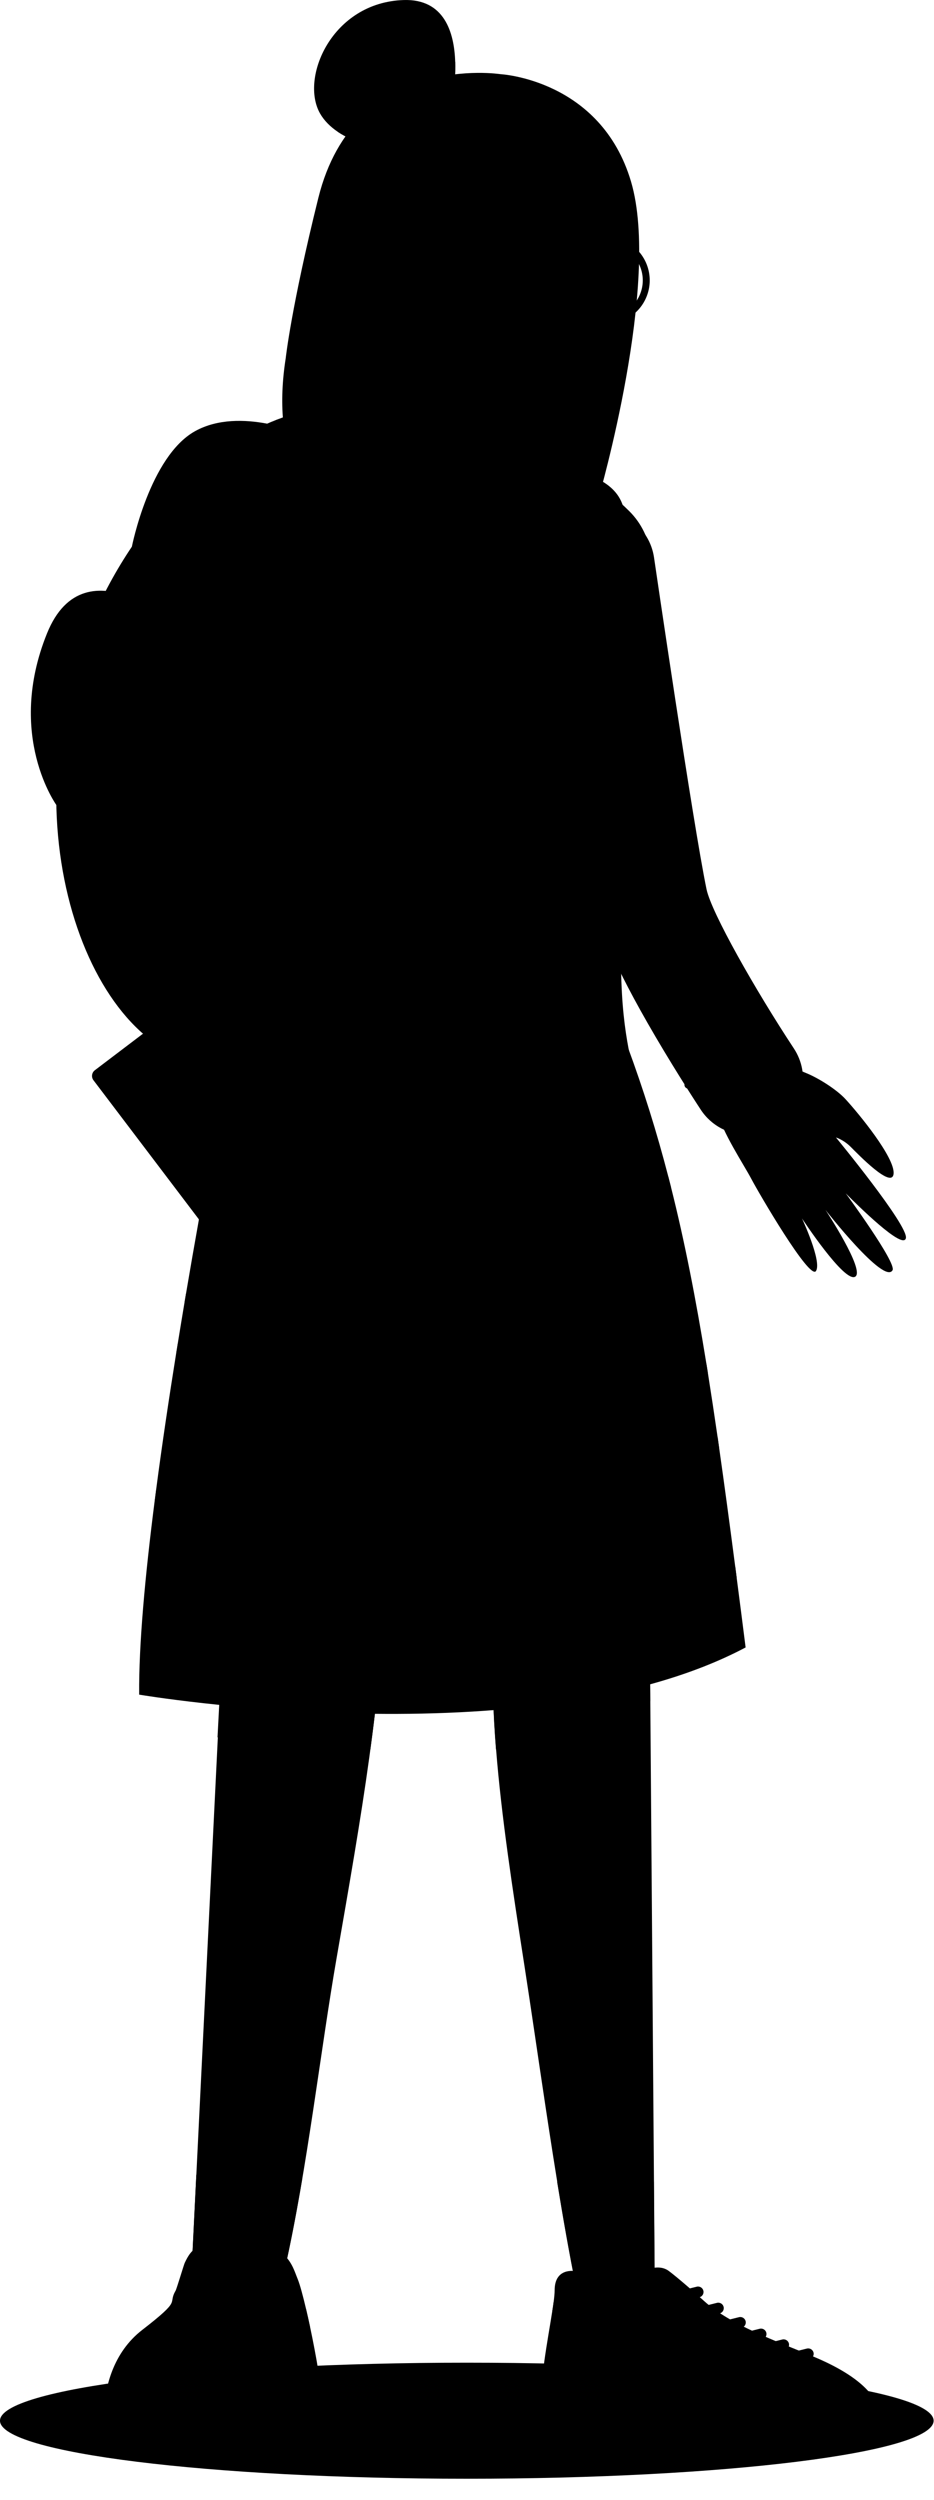<svg width="43" height="115" viewBox="0 0 43 115" fill="none" xmlns="http://www.w3.org/2000/svg">
<g id="Group">
<path id="Vector" d="M20.788 4.771C19.582 7.111 17.003 7.04 15.554 6.066C15.205 5.832 14.921 5.545 14.738 5.226C13.797 3.586 15.282 0.11 18.581 0.002C20.461 -0.06 20.915 1.498 20.957 2.85C20.989 3.87 20.788 4.771 20.788 4.771Z" fill="#121633" style="fill:#121633;fill:color(display-p3 0.071 0.086 0.2);fill-opacity:1;"/>
<path id="Vector_2" d="M20.787 4.771C19.582 7.11 17.003 7.04 15.554 6.066C17.204 2.997 19.755 2.766 20.957 2.85C20.989 3.869 20.787 4.771 20.787 4.771Z" fill="#FDA42B" style="fill:#FDA42B;fill:color(display-p3 0.992 0.643 0.169);fill-opacity:1;"/>
<path id="Vector_3" d="M23.044 3.412C23.044 3.412 16.331 2.359 14.656 9.103C13.405 14.14 13.154 16.479 13.154 16.479C11.855 24.737 18.65 28.269 27.566 22.881C27.566 22.881 30.433 13.004 29.05 8.348C27.656 3.653 23.044 3.412 23.044 3.412Z" fill="#121633" style="fill:#121633;fill:color(display-p3 0.071 0.086 0.2);fill-opacity:1;"/>
<path id="Vector_4" d="M21.491 114.021C33.36 114.021 42.982 112.826 42.982 111.352C42.982 109.878 33.36 108.683 21.491 108.683C9.622 108.683 0 109.878 0 111.352C0 112.826 9.622 114.021 21.491 114.021Z" fill="#AAB4BC" style="fill:#AAB4BC;fill:color(display-p3 0.667 0.706 0.737);fill-opacity:1;"/>
<g id="Group_2">
<g id="Group_3">
<path id="Vector_5" d="M34.409 52.204C33.577 52.204 32.76 51.799 32.267 51.053C32.225 50.989 31.238 49.493 30.178 47.687C28.125 44.19 27.669 42.735 27.505 41.945C26.858 38.828 25.11 26.897 25.036 26.39C24.831 24.989 25.801 23.687 27.203 23.482C28.604 23.277 29.906 24.247 30.111 25.648C30.129 25.77 31.91 37.934 32.527 40.902C32.75 41.978 34.786 45.558 36.547 48.227C37.327 49.409 37.002 50.999 35.82 51.779C35.385 52.066 34.894 52.204 34.409 52.204Z" fill="#716D00" style="fill:#716D00;fill:color(display-p3 0.443 0.427 0);fill-opacity:1;"/>
</g>
<g id="Group_4">
<g id="Group_5">
<g id="Group_6">
<g id="Group_7">
<g id="Group_8">
<path id="Vector_6" d="M32.479 41.024C32.519 41.036 32.552 41.066 32.567 41.108C32.593 41.178 32.557 41.257 32.486 41.283C32.437 41.301 31.273 41.719 30.163 41.522C30.09 41.509 30.04 41.437 30.053 41.363C30.066 41.288 30.137 41.239 30.212 41.252C31.247 41.437 32.381 41.03 32.392 41.026C32.421 41.015 32.452 41.015 32.479 41.024Z" fill="#4C4702" style="fill:#4C4702;fill:color(display-p3 0.298 0.278 0.008);fill-opacity:1;"/>
</g>
</g>
</g>
</g>
</g>
<g id="Group_9">
<g id="Group_10">
<g id="Group_11">
<g id="Group_12">
<g id="Group_13">
<path id="Vector_7" d="M32.306 41.1C32.32 41.104 32.334 41.111 32.346 41.12C32.407 41.165 32.42 41.251 32.375 41.312C32.025 41.789 31.374 42.122 31.346 42.136C31.279 42.17 31.196 42.143 31.162 42.076C31.128 42.008 31.155 41.926 31.222 41.892C31.229 41.889 31.843 41.573 32.155 41.15C32.19 41.101 32.252 41.083 32.306 41.1Z" fill="#4C4702" style="fill:#4C4702;fill:color(display-p3 0.298 0.278 0.008);fill-opacity:1;"/>
</g>
</g>
</g>
</g>
</g>
<g id="Group_14">
<g id="Group_15">
<g id="Group_16">
<path id="Vector_8" d="M31.67 50.075C31.645 50.073 31.62 50.065 31.597 50.052C31.514 50.003 31.486 49.896 31.535 49.813C31.597 49.707 33.079 47.228 35.448 46.78C35.543 46.761 35.634 46.824 35.652 46.919C35.67 47.014 35.608 47.105 35.513 47.123C33.301 47.541 31.85 49.965 31.836 49.989C31.801 50.05 31.735 50.081 31.67 50.075Z" fill="#4C4702" style="fill:#4C4702;fill:color(display-p3 0.298 0.278 0.008);fill-opacity:1;"/>
</g>
</g>
<g id="Group_17">
<g id="Group_18">
<path id="Vector_9" d="M35.291 50.046C35.249 50.042 35.208 50.023 35.177 49.988C35.168 49.978 34.26 48.956 33.581 47.906C33.528 47.825 33.552 47.717 33.632 47.664C33.714 47.612 33.822 47.635 33.874 47.716C34.539 48.744 35.429 49.746 35.438 49.756C35.502 49.828 35.495 49.938 35.423 50.002C35.386 50.036 35.338 50.05 35.291 50.046Z" fill="#4C4702" style="fill:#4C4702;fill:color(display-p3 0.298 0.278 0.008);fill-opacity:1;"/>
</g>
</g>
<g id="Group_19">
<g id="Group_20">
<path id="Vector_10" d="M35.697 48.326C35.684 48.463 35.563 48.564 35.426 48.551C35.29 48.539 35.189 48.418 35.201 48.281C35.214 48.144 35.335 48.043 35.471 48.056C35.608 48.068 35.709 48.189 35.697 48.326Z" fill="#4C4702" style="fill:#4C4702;fill:color(display-p3 0.298 0.278 0.008);fill-opacity:1;"/>
</g>
</g>
</g>
<g id="Group_21">
<g id="Group_22">
<g id="Group_23">
<g id="Group_24">
<g id="Group_25">
<g id="Group_26">
<g id="Group_27">
<g id="Group_28">
<g id="Group_29">
<g id="Group_30">
<g id="Group_31">
<g id="Group_32">
<g id="Group_33">
<g id="Group_34">
<g id="Group_35">
<g id="Group_36">
<path id="Vector_11" d="M35.693 48.767C36.071 48.706 36.567 49.149 37.039 49.33C37.661 49.569 38.52 50.12 38.923 50.558C39.528 51.215 41.204 53.249 41.14 53.988C41.076 54.727 39.495 53.085 39.164 52.755C38.833 52.425 38.486 52.323 38.486 52.323C38.486 52.323 41.823 56.371 41.706 56.952C41.59 57.533 39.46 55.42 38.937 54.894C38.937 54.894 41.282 58.083 41.092 58.429C40.71 59.121 38.004 55.655 38.004 55.655C38.004 55.655 39.84 58.439 39.374 58.727C38.88 59.033 36.922 56.046 36.922 56.046C36.922 56.046 37.853 58.035 37.565 58.468C37.276 58.9 34.926 54.868 34.593 54.234C34.239 53.563 33.241 52.064 33.031 51.151C32.889 50.531 34.496 48.96 35.693 48.767Z" fill="#FF9D7D" style="fill:#FF9D7D;fill:color(display-p3 1 0.616 0.49);fill-opacity:1;"/>
</g>
</g>
</g>
</g>
</g>
</g>
</g>
</g>
</g>
</g>
</g>
</g>
</g>
</g>
</g>
<g id="Group_37">
<g id="Group_38">
<g id="Group_39">
<g id="Group_40">
<g id="Group_41">
<g id="Group_42">
<g id="Group_43">
<g id="Group_44">
<g id="Group_45">
<g id="Group_46">
<path id="Vector_12" d="M35.92 55.234C35.939 55.305 36.008 55.352 36.082 55.342C37.821 55.104 38.778 53.654 38.818 53.592C38.862 53.524 38.842 53.433 38.774 53.389C38.706 53.345 38.615 53.364 38.571 53.432C38.561 53.447 37.644 54.831 36.042 55.05C35.962 55.062 35.905 55.136 35.916 55.216C35.917 55.223 35.919 55.229 35.92 55.234Z" fill="#E0693E" style="fill:#E0693E;fill:color(display-p3 0.878 0.412 0.243);fill-opacity:1;"/>
</g>
</g>
</g>
</g>
</g>
</g>
</g>
</g>
</g>
</g>
<g id="Group_47">
<g id="Group_48">
<g id="Group_49">
<g id="Group_50">
<g id="Group_51">
<g id="Group_52">
<g id="Group_53">
<g id="Group_54">
<g id="Group_55">
<g id="Group_56">
<path id="Vector_13" d="M35.003 51.642C35.018 51.699 35.066 51.743 35.127 51.75C36.87 51.965 37.27 53.283 37.274 53.296C37.297 53.374 37.378 53.419 37.456 53.397C37.533 53.374 37.578 53.295 37.558 53.218C37.557 53.217 37.557 53.216 37.557 53.215C37.539 53.153 37.097 51.697 35.163 51.458C35.083 51.449 35.009 51.506 34.999 51.587C34.997 51.606 34.998 51.624 35.003 51.642Z" fill="#E0693E" style="fill:#E0693E;fill:color(display-p3 0.878 0.412 0.243);fill-opacity:1;"/>
</g>
</g>
</g>
</g>
</g>
</g>
</g>
</g>
</g>
</g>
</g>
<g id="Group_57">
<g id="Group_58">
<g id="Group_59">
<g id="Group_60">
<g id="Group_61">
<path id="Vector_14" d="M14.04 20.012C14.04 20.012 11.069 18.672 8.98 19.834C6.891 20.994 6.071 25.148 6.071 25.148H11.784L14.04 20.012Z" fill="#353C6D" style="fill:#353C6D;fill:color(display-p3 0.208 0.235 0.427);fill-opacity:1;"/>
</g>
</g>
</g>
</g>
<g id="Group_62">
<g id="Group_63">
<g id="Group_64">
<g id="Group_65">
<path id="Vector_15" d="M8.506 29.06C8.506 29.06 3.932 24.762 2.164 29.137C0.259 33.85 2.615 37.06 2.615 37.06L6.25 34.196L8.506 29.06Z" fill="#353C6D" style="fill:#353C6D;fill:color(display-p3 0.208 0.235 0.427);fill-opacity:1;"/>
</g>
</g>
</g>
</g>
<g id="Group_66">
<g id="Group_67">
<g id="Group_68">
<g id="Group_69">
<path id="Vector_16" d="M20.472 19.924C20.472 19.924 13.651 15.26 6.856 24.059C0.062 32.859 2.322 44.553 7.102 47.961C11.882 51.368 18.103 48.403 18.103 48.403L20.472 19.924Z" fill="#121633" style="fill:#121633;fill:color(display-p3 0.071 0.086 0.2);fill-opacity:1;"/>
</g>
</g>
</g>
</g>
</g>
<g id="Group_70">
<g id="Group_71">
<g id="Group_72">
<g id="Group_73">
<g id="Group_74">
<g id="Group_75">
<g id="Group_76">
<g id="Group_77">
<g id="Group_78">
<g id="Group_79">
<g id="Group_80">
<path id="Vector_17" d="M30.144 105.12H26.508C26.017 102.699 25.556 99.818 25.132 97.017C24.774 94.652 24.443 92.343 24.143 90.414C23.6 86.926 23.085 83.57 22.839 80.47C22.708 78.818 22.653 77.239 22.71 75.752C22.716 75.585 22.724 75.419 22.733 75.254C22.792 74.206 22.911 73.206 23.102 72.26C23.207 71.74 23.334 71.235 23.485 70.749L29.878 70.295L29.894 72.398L29.907 74.009L29.917 75.433L29.942 78.607L30.08 96.716L30.144 105.12Z" fill="#FF9D7D" style="fill:#FF9D7D;fill:color(display-p3 1 0.616 0.49);fill-opacity:1;"/>
</g>
</g>
</g>
</g>
</g>
</g>
</g>
</g>
</g>
</g>
<path id="Vector_18" d="M25.649 100.359C25.922 102.035 26.207 103.663 26.503 105.123H30.139L30.103 100.359C28.699 100.493 27.04 100.438 25.649 100.359Z" fill="#F2F7F9" style="fill:#F2F7F9;fill:color(display-p3 0.949 0.969 0.977);fill-opacity:1;"/>
<g id="Group_81">
<path id="Vector_19" d="M29.935 78.248C28.323 79.117 24.951 79.973 22.835 80.472C22.704 78.82 22.649 77.241 22.706 75.754L29.913 75.436L29.935 78.248Z" fill="#E0693E" style="fill:#E0693E;fill:color(display-p3 0.878 0.412 0.243);fill-opacity:1;"/>
</g>
<g id="Group_82">
<g id="Group_83">
<g id="Group_84">
<g id="Group_85">
<g id="Group_86">
<g id="Group_87">
<g id="Group_88">
<g id="Group_89">
<g id="Group_90">
<g id="Group_91">
<g id="Group_92">
<g id="Group_93">
<path id="Vector_20" d="M40.365 111.797H25.111C24.998 111.591 24.936 111.298 24.911 110.949C24.815 109.659 25.227 107.6 25.428 106.301C25.453 106.15 25.474 106.008 25.49 105.88C25.518 105.663 25.535 105.482 25.535 105.35C25.535 104.29 26.473 104.472 26.473 104.472C28.017 105.985 29.765 103.715 30.785 104.46C30.785 104.46 31.225 104.775 32.436 105.864C33.646 106.954 35.707 107.673 37.46 108.407C39.724 109.353 40.365 110.298 40.491 110.949C40.59 111.465 40.365 111.797 40.365 111.797Z" fill="#121633" style="fill:#121633;fill:color(display-p3 0.071 0.086 0.2);fill-opacity:1;"/>
</g>
</g>
</g>
</g>
</g>
</g>
</g>
</g>
</g>
</g>
</g>
<g id="Group_94">
<g id="Group_95">
<g id="Group_96">
<g id="Group_97">
<g id="Group_98">
<path id="Vector_21" d="M40.361 111.801H25.107C24.993 111.595 24.931 111.303 24.906 110.954H40.486C40.586 111.47 40.361 111.801 40.361 111.801Z" fill="#353C6D" style="fill:#353C6D;fill:color(display-p3 0.208 0.235 0.427);fill-opacity:1;"/>
</g>
</g>
</g>
</g>
</g>
<g id="Group_99">
<g id="Group_100">
<g id="Group_101">
<g id="Group_102">
<g id="Group_103">
<g id="Group_104">
<g id="Group_105">
<g id="Group_106">
<g id="Group_107">
<g id="Group_108">
<g id="Group_109">
<g id="Group_110">
<path id="Vector_22" d="M26.667 111.801H26.214C26.666 111.285 27.09 110.492 27.034 109.359C26.96 107.852 26.056 106.836 25.428 106.306C25.452 106.155 25.473 106.013 25.49 105.885C26.167 106.402 27.308 107.536 27.397 109.341C27.45 110.423 27.095 111.23 26.667 111.801Z" fill="#353C6D" style="fill:#353C6D;fill:color(display-p3 0.208 0.235 0.427);fill-opacity:1;"/>
</g>
</g>
</g>
</g>
</g>
</g>
</g>
</g>
</g>
</g>
</g>
</g>
<g id="Group_111">
<g id="Group_112">
<g id="Group_113">
<g id="Group_114">
<g id="Group_115">
<g id="Group_116">
<g id="Group_117">
<g id="Group_118">
<g id="Group_119">
<g id="Group_120">
<g id="Group_121">
<path id="Vector_23" d="M32.117 106.662C32.004 106.662 31.901 106.586 31.873 106.472C31.839 106.337 31.921 106.201 32.056 106.167L33.009 105.93C33.144 105.897 33.28 105.979 33.314 106.114C33.347 106.248 33.265 106.385 33.13 106.418L32.177 106.655C32.157 106.66 32.136 106.662 32.117 106.662Z" fill="#F2F7F9" style="fill:#F2F7F9;fill:color(display-p3 0.949 0.969 0.977);fill-opacity:1;"/>
</g>
</g>
</g>
</g>
</g>
</g>
</g>
</g>
</g>
</g>
</g>
<g id="Group_122">
<g id="Group_123">
<g id="Group_124">
<g id="Group_125">
<g id="Group_126">
<g id="Group_127">
<g id="Group_128">
<g id="Group_129">
<g id="Group_130">
<g id="Group_131">
<g id="Group_132">
<path id="Vector_24" d="M31.185 105.919C31.072 105.919 30.969 105.843 30.941 105.728C30.907 105.594 30.99 105.457 31.125 105.424L32.077 105.187C32.212 105.154 32.348 105.236 32.382 105.371C32.416 105.505 32.333 105.642 32.199 105.675L31.246 105.912C31.225 105.917 31.205 105.919 31.185 105.919Z" fill="#F2F7F9" style="fill:#F2F7F9;fill:color(display-p3 0.949 0.969 0.977);fill-opacity:1;"/>
</g>
</g>
</g>
</g>
</g>
</g>
</g>
</g>
</g>
</g>
</g>
<g id="Group_133">
<g id="Group_134">
<g id="Group_135">
<g id="Group_136">
<g id="Group_137">
<g id="Group_138">
<g id="Group_139">
<g id="Group_140">
<g id="Group_141">
<g id="Group_142">
<g id="Group_143">
<path id="Vector_25" d="M33.13 107.321C33.017 107.321 32.915 107.245 32.886 107.13C32.853 106.996 32.935 106.859 33.07 106.826L34.023 106.589C34.157 106.556 34.294 106.638 34.327 106.773C34.361 106.907 34.278 107.044 34.144 107.077L33.191 107.314C33.17 107.319 33.15 107.321 33.13 107.321Z" fill="#F2F7F9" style="fill:#F2F7F9;fill:color(display-p3 0.949 0.969 0.977);fill-opacity:1;"/>
</g>
</g>
</g>
</g>
</g>
</g>
</g>
</g>
</g>
</g>
</g>
<g id="Group_144">
<g id="Group_145">
<g id="Group_146">
<g id="Group_147">
<g id="Group_148">
<g id="Group_149">
<g id="Group_150">
<g id="Group_151">
<g id="Group_152">
<g id="Group_153">
<g id="Group_154">
<path id="Vector_26" d="M34.083 107.854C33.971 107.854 33.868 107.777 33.84 107.663C33.806 107.528 33.888 107.392 34.023 107.358L34.976 107.122C35.11 107.088 35.247 107.17 35.28 107.305C35.314 107.44 35.231 107.576 35.097 107.609L34.144 107.846C34.124 107.851 34.103 107.854 34.083 107.854Z" fill="#F2F7F9" style="fill:#F2F7F9;fill:color(display-p3 0.949 0.969 0.977);fill-opacity:1;"/>
</g>
</g>
</g>
</g>
</g>
</g>
</g>
</g>
</g>
</g>
</g>
<g id="Group_155">
<g id="Group_156">
<g id="Group_157">
<g id="Group_158">
<g id="Group_159">
<g id="Group_160">
<g id="Group_161">
<g id="Group_162">
<g id="Group_163">
<g id="Group_164">
<g id="Group_165">
<path id="Vector_27" d="M35.123 108.348C35.01 108.348 34.908 108.272 34.88 108.158C34.846 108.023 34.928 107.887 35.063 107.853L36.016 107.616C36.15 107.583 36.287 107.665 36.32 107.8C36.354 107.934 36.272 108.071 36.137 108.104L35.184 108.341C35.164 108.346 35.143 108.348 35.123 108.348Z" fill="#F2F7F9" style="fill:#F2F7F9;fill:color(display-p3 0.949 0.969 0.977);fill-opacity:1;"/>
</g>
</g>
</g>
</g>
</g>
</g>
</g>
</g>
</g>
</g>
</g>
<g id="Group_166">
<g id="Group_167">
<g id="Group_168">
<g id="Group_169">
<g id="Group_170">
<g id="Group_171">
<g id="Group_172">
<g id="Group_173">
<g id="Group_174">
<g id="Group_175">
<g id="Group_176">
<path id="Vector_28" d="M36.256 108.765C36.144 108.765 36.041 108.689 36.012 108.574C35.979 108.44 36.061 108.303 36.196 108.27L37.149 108.033C37.283 108 37.42 108.082 37.453 108.217C37.487 108.351 37.404 108.488 37.27 108.521L36.317 108.758C36.297 108.763 36.276 108.765 36.256 108.765Z" fill="#F2F7F9" style="fill:#F2F7F9;fill:color(display-p3 0.949 0.969 0.977);fill-opacity:1;"/>
</g>
</g>
</g>
</g>
</g>
</g>
</g>
</g>
</g>
</g>
</g>
</g>
</g>
<g id="Group_177">
<g id="Group_178">
<g id="Group_179">
<g id="Group_180">
<g id="Group_181">
<g id="Group_182">
<g id="Group_183">
<g id="Group_184">
<g id="Group_185">
<g id="Group_186">
<g id="Group_187">
<path id="Vector_29" d="M17.707 72.732C17.695 73.243 17.677 73.752 17.651 74.263C17.623 74.809 17.588 75.355 17.546 75.904C17.421 77.525 17.233 79.162 17 80.852C16.604 83.721 16.075 86.743 15.492 90.096C15.131 92.172 14.794 94.579 14.425 97.02C14.045 99.536 13.63 102.088 13.117 104.354L8.819 104.52L9.203 96.712L9.986 80.8L10.212 76.194L10.25 75.411L10.388 72.6L10.502 70.294H17.706C17.725 71.112 17.725 71.923 17.707 72.732Z" fill="#FF9D7D" style="fill:#FF9D7D;fill:color(display-p3 1 0.616 0.49);fill-opacity:1;"/>
</g>
</g>
</g>
</g>
</g>
</g>
</g>
</g>
</g>
</g>
<path id="Vector_30" d="M9.038 100.037L8.817 104.522L13.115 104.356C13.401 103.094 13.685 101.573 13.921 100.189C11.823 100.447 10.241 100.28 9.038 100.037Z" fill="#F2F7F9" style="fill:#F2F7F9;fill:color(display-p3 0.949 0.969 0.977);fill-opacity:1;"/>
<g id="Group_188">
<path id="Vector_31" d="M17.543 75.906C17.419 77.527 17.284 78.781 17.05 80.472C15.193 80.487 11.473 80.144 10.014 79.917L10.21 76.197L17.543 75.906Z" fill="#E0693E" style="fill:#E0693E;fill:color(display-p3 0.878 0.412 0.243);fill-opacity:1;"/>
</g>
<g id="Group_189">
<g id="Group_190">
<g id="Group_191">
<g id="Group_192">
<g id="Group_193">
<g id="Group_194">
<g id="Group_195">
<g id="Group_196">
<g id="Group_197">
<g id="Group_198">
<g id="Group_199">
<g id="Group_200">
<path id="Vector_32" d="M14.754 110.72C14.754 110.76 14.753 110.798 14.753 110.836C14.749 111.012 14.741 111.17 14.734 111.305C14.716 111.603 14.694 111.787 14.694 111.787H4.797C4.797 111.787 4.748 111.404 4.786 110.836C4.851 109.824 5.186 108.227 6.553 107.172C8.424 105.725 7.702 106.027 8.086 105.368C8.129 105.294 8.466 104.174 8.502 104.097C8.823 103.412 9.119 103.088 10.893 103.088C13.245 103.088 13.452 104.229 13.703 104.83C13.806 105.08 13.948 105.604 14.094 106.227C14.153 106.477 14.213 106.745 14.271 107.017C14.416 107.698 14.551 108.411 14.644 108.979C14.741 109.588 14.762 110.214 14.754 110.72Z" fill="#121633" style="fill:#121633;fill:color(display-p3 0.071 0.086 0.2);fill-opacity:1;"/>
</g>
</g>
</g>
</g>
</g>
</g>
</g>
</g>
</g>
</g>
</g>
<g id="Group_201">
<g id="Group_202">
<g id="Group_203">
<g id="Group_204">
<g id="Group_205">
<g id="Group_206">
<g id="Group_207">
<g id="Group_208">
<g id="Group_209">
<g id="Group_210">
<g id="Group_211">
<g id="Group_212">
<path id="Vector_33" d="M14.752 110.719C14.752 110.758 14.751 110.797 14.75 110.835C14.746 111.01 14.739 111.168 14.732 111.304C14.249 110.965 13.905 110.518 13.704 109.971C13.091 108.303 14.033 106.301 14.072 106.216L14.092 106.226C14.151 106.476 14.211 106.743 14.269 107.015C14.046 107.696 13.789 108.841 14.146 109.81C14.275 110.163 14.478 110.467 14.752 110.719Z" fill="#353C6D" style="fill:#353C6D;fill:color(display-p3 0.208 0.235 0.427);fill-opacity:1;"/>
</g>
</g>
</g>
</g>
</g>
</g>
</g>
</g>
</g>
</g>
</g>
</g>
<g id="Group_213">
<g id="Group_214">
<g id="Group_215">
<path id="Vector_34" d="M14.751 110.834C14.738 111.398 14.692 111.786 14.692 111.786H4.795C4.795 111.786 4.746 111.403 4.784 110.834H14.751Z" fill="#353C6D" style="fill:#353C6D;fill:color(display-p3 0.208 0.235 0.427);fill-opacity:1;"/>
</g>
</g>
</g>
<g id="Group_216">
<g id="Group_217">
<g id="Group_218">
<g id="Group_219">
<g id="Group_220">
<g id="Group_221">
<g id="Group_222">
<g id="Group_223">
<g id="Group_224">
<g id="Group_225">
<g id="Group_226">
<path id="Vector_35" d="M11.213 106.172C11.19 106.172 11.166 106.169 11.142 106.163C9.883 105.837 8.858 106.113 8.848 106.116C8.697 106.157 8.542 106.069 8.501 105.919C8.459 105.769 8.547 105.613 8.697 105.572C8.745 105.559 9.88 105.253 11.284 105.616C11.435 105.655 11.525 105.81 11.486 105.96C11.453 106.088 11.339 106.172 11.213 106.172Z" fill="#F2F7F9" style="fill:#F2F7F9;fill:color(display-p3 0.949 0.969 0.977);fill-opacity:1;"/>
</g>
</g>
</g>
</g>
</g>
</g>
</g>
</g>
</g>
</g>
</g>
<g id="Group_227">
<g id="Group_228">
<g id="Group_229">
<g id="Group_230">
<g id="Group_231">
<g id="Group_232">
<g id="Group_233">
<g id="Group_234">
<g id="Group_235">
<g id="Group_236">
<g id="Group_237">
<path id="Vector_36" d="M11.343 105.12C11.32 105.12 11.296 105.117 11.272 105.111C10.013 104.785 8.988 105.061 8.978 105.064C8.827 105.105 8.672 105.017 8.63 104.867C8.589 104.717 8.677 104.561 8.827 104.52C8.875 104.507 10.01 104.201 11.414 104.565C11.565 104.604 11.655 104.758 11.616 104.908C11.583 105.036 11.469 105.12 11.343 105.12Z" fill="#F2F7F9" style="fill:#F2F7F9;fill:color(display-p3 0.949 0.969 0.977);fill-opacity:1;"/>
</g>
</g>
</g>
</g>
</g>
</g>
</g>
</g>
</g>
</g>
</g>
<g id="Group_238">
<g id="Group_239">
<g id="Group_240">
<g id="Group_241">
<g id="Group_242">
<g id="Group_243">
<g id="Group_244">
<g id="Group_245">
<g id="Group_246">
<g id="Group_247">
<g id="Group_248">
<path id="Vector_37" d="M10.786 107.069C10.763 107.069 10.739 107.066 10.715 107.059C9.465 106.735 8.431 107.01 8.42 107.012C8.27 107.053 8.115 106.965 8.074 106.815C8.032 106.665 8.12 106.51 8.27 106.468C8.318 106.455 9.454 106.15 10.857 106.513C11.008 106.552 11.098 106.706 11.059 106.857C11.027 106.984 10.912 107.069 10.786 107.069Z" fill="#F2F7F9" style="fill:#F2F7F9;fill:color(display-p3 0.949 0.969 0.977);fill-opacity:1;"/>
</g>
</g>
</g>
</g>
</g>
</g>
</g>
</g>
</g>
</g>
</g>
<g id="Group_249">
<g id="Group_250">
<g id="Group_251">
<g id="Group_252">
<g id="Group_253">
<g id="Group_254">
<g id="Group_255">
<g id="Group_256">
<g id="Group_257">
<g id="Group_258">
<g id="Group_259">
<path id="Vector_38" d="M10.294 108.081C10.27 108.081 10.247 108.078 10.223 108.072C8.972 107.748 7.938 108.022 7.928 108.025C7.778 108.066 7.622 107.977 7.581 107.828C7.54 107.677 7.628 107.522 7.778 107.481C7.826 107.468 8.961 107.162 10.365 107.526C10.516 107.565 10.606 107.719 10.567 107.87C10.534 107.997 10.419 108.081 10.294 108.081Z" fill="#F2F7F9" style="fill:#F2F7F9;fill:color(display-p3 0.949 0.969 0.977);fill-opacity:1;"/>
</g>
</g>
</g>
</g>
</g>
</g>
</g>
</g>
</g>
</g>
</g>
</g>
</g>
<g id="Group_260">
<g id="Group_261">
<g id="Group_262">
<path id="Vector_39" d="M28.948 33.776C28.916 34.119 28.892 34.542 28.872 35.031C28.865 35.199 28.858 35.373 28.852 35.555C28.801 37.075 28.773 39.072 28.681 41.146C28.672 41.332 28.663 41.52 28.653 41.706C28.43 46.172 28.838 47.851 29.221 49.574C30.087 53.464 14.446 52.391 12.067 51.408C10.261 50.661 9.712 41.488 10.137 35.785C10.152 35.592 10.165 35.402 10.179 35.217C10.292 33.665 10.373 32.391 10.358 31.649C10.284 28.198 10.645 24.508 11.122 22.918C11.599 21.328 17.32 19.934 17.32 19.934L23.953 20.619C23.953 20.619 26.622 21.186 28.963 23.505C31.305 25.824 29.286 30.142 28.948 33.776Z" fill="#716D00" style="fill:#716D00;fill:color(display-p3 0.443 0.427 0);fill-opacity:1;"/>
</g>
</g>
</g>
<path id="Vector_40" d="M20.507 26.948L17.326 34.175L20.913 34.059L18.405 39.34L26.769 31.443L22.215 31.164L26.13 26.81L20.507 26.948Z" fill="#4C4702" style="fill:#4C4702;fill:color(display-p3 0.298 0.278 0.008);fill-opacity:1;"/>
<g id="Group_263">
<g id="Group_264">
<path id="Vector_41" d="M28.865 33.388C28.86 33.389 28.855 33.389 28.851 33.39C28.761 33.396 28.683 33.328 28.677 33.239C28.5 30.717 28.831 27.093 28.834 27.057C28.843 26.967 28.922 26.902 29.011 26.91C29.101 26.918 29.166 26.997 29.158 27.087C29.155 27.123 28.826 30.721 29.002 33.217C29.007 33.301 28.947 33.375 28.865 33.388Z" fill="#3228BD" style="fill:#3228BD;fill:color(display-p3 0.196 0.157 0.741);fill-opacity:1;"/>
</g>
</g>
<g id="Group_265">
<g id="Group_266">
<g id="Group_267">
<g id="Group_268">
<g id="Group_269">
<g id="Group_270">
<g id="Group_271">
<path id="Vector_42" d="M18.351 45.192C18.365 45.194 18.381 45.195 18.396 45.194C22.23 44.937 25.171 41.094 25.33 40.904C25.403 40.818 25.392 40.688 25.306 40.615C25.219 40.542 25.089 40.553 25.016 40.639C24.983 40.679 22.135 44.499 18.369 44.783C18.255 44.792 18.17 44.889 18.177 45.002C18.183 45.1 18.258 45.177 18.351 45.192Z" fill="#4C4702" style="fill:#4C4702;fill:color(display-p3 0.298 0.278 0.008);fill-opacity:1;"/>
</g>
</g>
</g>
</g>
</g>
</g>
</g>
<g id="Group_272">
<g id="Group_273">
<g id="Group_274">
<g id="Group_275">
<g id="Group_276">
<g id="Group_277">
<g id="Group_278">
<path id="Vector_43" d="M21.737 24.146C19.245 24.208 16.835 21.36 16.734 21.238C16.663 21.154 16.674 21.029 16.759 20.959C16.842 20.888 16.968 20.899 17.038 20.984C17.061 21.012 19.427 23.807 21.727 23.75C21.728 23.75 21.729 23.75 21.73 23.75C23.36 23.708 23.956 21.999 23.981 21.926C24.016 21.823 24.128 21.767 24.232 21.802C24.335 21.837 24.391 21.949 24.357 22.053C24.329 22.136 23.651 24.097 21.74 24.147C21.739 24.146 21.738 24.146 21.737 24.146Z" fill="#4C4702" style="fill:#4C4702;fill:color(display-p3 0.298 0.278 0.008);fill-opacity:1;"/>
</g>
</g>
</g>
</g>
</g>
</g>
</g>
<g id="Group_279">
<g id="Group_280">
<g id="Group_281">
<g id="Group_282">
<g id="Group_283">
<g id="Group_284">
<g id="Group_285">
<g id="Group_286">
<g id="Group_287">
<g id="Group_288">
<g id="Group_289">
<g id="Group_290">
<g id="Group_291">
<g id="Group_292">
<g id="Group_293">
<g id="Group_294">
<g id="Group_295">
<path id="Vector_44" d="M26.894 13.288C26.894 13.288 27.996 12.3 28.376 13.493C28.757 14.686 28.032 16.894 26.642 16.324L26.894 13.288Z" fill="#E0693E" style="fill:#E0693E;fill:color(display-p3 0.878 0.412 0.243);fill-opacity:1;"/>
</g>
</g>
</g>
</g>
</g>
</g>
</g>
</g>
</g>
</g>
</g>
</g>
</g>
</g>
</g>
<g id="Group_296">
<g id="Group_297">
<g id="Group_298">
<g id="Group_299">
<g id="Group_300">
<g id="Group_301">
<g id="Group_302">
<g id="Group_303">
<g id="Group_304">
<g id="Group_305">
<g id="Group_306">
<g id="Group_307">
<g id="Group_308">
<g id="Group_309">
<g id="Group_310">
<g id="Group_311">
<path id="Vector_45" d="M23.714 18.699L23.418 21.764C23.418 21.764 21.292 24.224 16.883 20.323C17.945 19.424 18.25 17.475 18.042 16.24C18.042 16.24 18.382 16.417 18.914 16.841C19.018 16.924 19.148 16.986 19.278 17.063C20.421 17.74 22.162 18.606 23.714 18.699Z" fill="#FF9D7D" style="fill:#FF9D7D;fill:color(display-p3 1 0.616 0.49);fill-opacity:1;"/>
</g>
</g>
</g>
</g>
</g>
</g>
</g>
</g>
</g>
</g>
</g>
</g>
</g>
</g>
</g>
<g id="Group_312">
<g id="Group_313">
<g id="Group_314">
<g id="Group_315">
<g id="Group_316">
<g id="Group_317">
<g id="Group_318">
<g id="Group_319">
<g id="Group_320">
<g id="Group_321">
<g id="Group_322">
<g id="Group_323">
<g id="Group_324">
<g id="Group_325">
<g id="Group_326">
<path id="Vector_46" d="M23.707 18.695L23.566 20.148C22.287 19.671 20.013 18.622 18.906 16.837C19.019 16.907 19.141 16.982 19.27 17.058C20.413 17.736 22.154 18.601 23.707 18.695Z" fill="#121633" style="fill:#121633;fill:color(display-p3 0.071 0.086 0.2);fill-opacity:1;"/>
</g>
</g>
</g>
</g>
</g>
</g>
</g>
</g>
</g>
</g>
</g>
</g>
</g>
</g>
</g>
</g>
<g id="Group_327">
<g id="Group_328">
<g id="Group_329">
<g id="Group_330">
<g id="Group_331">
<g id="Group_332">
<g id="Group_333">
<path id="Vector_47" d="M27.85 13.416C27.805 13.736 27.761 14.037 27.717 14.319C27.388 16.448 27.079 17.596 26.493 18.056C23.529 20.378 18.218 16.381 18.047 16.252C18.045 16.249 18.043 16.248 18.043 16.248C18.023 16.001 18.008 15.756 17.998 15.515C17.908 13.469 18.141 11.613 18.587 9.881C18.747 8.011 20.092 6.435 21.926 6.04C23.828 5.632 25.34 6.652 26.274 7.087C27.682 7.745 28.345 9.775 27.978 12.488C27.935 12.813 27.892 13.122 27.85 13.416Z" fill="#FF9D7D" style="fill:#FF9D7D;fill:color(display-p3 1 0.616 0.49);fill-opacity:1;"/>
</g>
</g>
</g>
</g>
</g>
</g>
</g>
<g id="Group_334">
<g id="Group_335">
<g id="Group_336">
<g id="Group_337">
<g id="Group_338">
<g id="Group_339">
<g id="Group_340">
<g id="Group_341">
<g id="Group_342">
<g id="Group_343">
<g id="Group_344">
<g id="Group_345">
<g id="Group_346">
<g id="Group_347">
<g id="Group_348">
<g id="Group_349">
<path id="Vector_48" d="M25.556 13.494C25.721 13.517 25.837 13.505 25.846 13.503C25.886 13.499 25.922 13.478 25.946 13.445C25.969 13.413 25.979 13.372 25.97 13.333L25.654 11.757C25.639 11.679 25.563 11.629 25.485 11.645C25.408 11.66 25.358 11.736 25.373 11.813L25.655 13.216C25.512 13.204 25.293 13.158 25.092 13.011C25.028 12.964 24.938 12.978 24.892 13.042C24.845 13.106 24.859 13.195 24.923 13.242C25.144 13.404 25.379 13.469 25.556 13.494Z" fill="#121633" style="fill:#121633;fill:color(display-p3 0.071 0.086 0.2);fill-opacity:1;"/>
</g>
</g>
</g>
</g>
</g>
</g>
</g>
</g>
</g>
</g>
</g>
</g>
</g>
</g>
</g>
</g>
<g id="Group_350">
<g id="Group_351">
<g id="Group_352">
<g id="Group_353">
<g id="Group_354">
<g id="Group_355">
<g id="Group_356">
<path id="Vector_49" d="M23.47 13.269C23.436 13.52 22.89 13.652 22.253 13.564C21.615 13.476 21.126 13.201 21.161 12.95C21.196 12.699 21.741 12.567 22.379 12.655C23.016 12.743 23.505 13.019 23.47 13.269Z" fill="#E0693E" style="fill:#E0693E;fill:color(display-p3 0.878 0.412 0.243);fill-opacity:1;"/>
</g>
</g>
</g>
</g>
</g>
</g>
</g>
<g id="Group_357" opacity="0.8">
<g id="Group_358">
<g id="Group_359">
<g id="Group_360">
<g id="Group_361">
<g id="Group_362">
<g id="Group_363">
<g id="Group_364">
<g id="Group_365">
<g id="Group_366">
<g id="Group_367">
<g id="Group_368">
<g id="Group_369">
<g id="Group_370">
<g id="Group_371">
<g id="Group_372">
<path id="Vector_50" d="M27.841 13.42C27.797 13.739 27.752 14.04 27.708 14.323C27.125 14.22 26.696 13.962 26.728 13.726C26.761 13.489 27.25 13.358 27.841 13.42Z" fill="#E0693E" style="fill:#E0693E;fill:color(display-p3 0.878 0.412 0.243);fill-opacity:1;"/>
</g>
</g>
</g>
</g>
</g>
</g>
</g>
</g>
</g>
</g>
</g>
</g>
</g>
</g>
</g>
</g>
<g id="Group_373">
<g id="Group_374">
<g id="Group_375">
<g id="Group_376">
<g id="Group_377">
<g id="Group_378">
<g id="Group_379">
<g id="Group_380">
<g id="Group_381">
<g id="Group_382">
<g id="Group_383">
<g id="Group_384">
<g id="Group_385">
<g id="Group_386">
<g id="Group_387">
<g id="Group_388">
<path id="Vector_51" d="M24.06 9.447C24.174 9.448 24.288 9.478 24.38 9.546C24.495 9.633 24.592 9.787 24.451 10.044C24.193 10.511 23.189 9.818 22.291 10.62C22.291 10.62 22.133 9.438 24.06 9.447Z" fill="#121633" style="fill:#121633;fill:color(display-p3 0.071 0.086 0.2);fill-opacity:1;"/>
</g>
</g>
</g>
</g>
</g>
</g>
</g>
</g>
</g>
</g>
</g>
</g>
</g>
</g>
</g>
</g>
<g id="Group_389">
<g id="Group_390">
<g id="Group_391">
<g id="Group_392">
<g id="Group_393">
<g id="Group_394">
<g id="Group_395">
<g id="Group_396">
<g id="Group_397">
<g id="Group_398">
<g id="Group_399">
<g id="Group_400">
<g id="Group_401">
<g id="Group_402">
<g id="Group_403">
<g id="Group_404">
<path id="Vector_52" d="M26.601 9.786C26.601 9.786 26.056 9.765 26.177 10.284C26.297 10.803 27.452 10.409 28.098 11.425C28.098 11.425 28.591 10.287 26.601 9.786Z" fill="#121633" style="fill:#121633;fill:color(display-p3 0.071 0.086 0.2);fill-opacity:1;"/>
</g>
</g>
</g>
</g>
</g>
</g>
</g>
</g>
</g>
</g>
</g>
</g>
</g>
</g>
</g>
</g>
<path id="Vector_53" d="M18.157 11.535C18.157 11.535 19.352 12.525 19.362 13.505C19.362 13.505 19.972 11.775 19.909 10.617C19.846 9.46 21.177 7.789 23.397 7.946C25.617 8.104 25.178 7.032 25.178 7.032C25.178 7.032 26.594 9.523 28.329 9.618C28.329 9.618 28.581 6.94 25.806 5.945C23.031 4.95 18.305 5.001 18.157 11.535Z" fill="#121633" style="fill:#121633;fill:color(display-p3 0.071 0.086 0.2);fill-opacity:1;"/>
<g id="Group_405">
<g id="Group_406">
<g id="Group_407">
<path id="Vector_54" d="M22.72 14.035C22.681 14.023 22.642 14.009 22.603 13.994C21.567 13.602 21.045 12.44 21.437 11.405C21.627 10.904 22.001 10.507 22.491 10.286C22.98 10.066 23.526 10.05 24.027 10.24C25.062 10.633 25.585 11.794 25.192 12.829C24.814 13.825 23.724 14.347 22.72 14.035ZM23.814 10.505C22.97 10.243 22.054 10.681 21.736 11.519C21.407 12.389 21.846 13.365 22.716 13.695C23.587 14.025 24.563 13.586 24.893 12.716C25.223 11.846 24.783 10.869 23.913 10.539C23.88 10.527 23.847 10.516 23.814 10.505Z" fill="#F2F7F9" style="fill:#F2F7F9;fill:color(display-p3 0.949 0.969 0.977);fill-opacity:1;"/>
</g>
</g>
<g id="Group_408">
<g id="Group_409">
<path id="Vector_55" d="M27.312 14.813C27.273 14.801 27.233 14.787 27.193 14.772C26.692 14.582 26.295 14.208 26.074 13.719C25.854 13.23 25.838 12.684 26.028 12.183C26.421 11.148 27.583 10.625 28.617 11.018C29.652 11.41 30.175 12.572 29.782 13.607C29.592 14.108 29.218 14.506 28.729 14.726C28.279 14.929 27.78 14.959 27.312 14.813ZM28.405 11.283C27.561 11.021 26.645 11.459 26.328 12.296C26.168 12.718 26.182 13.177 26.366 13.588C26.551 13.999 26.886 14.313 27.307 14.473C28.178 14.803 29.154 14.364 29.483 13.493C29.813 12.623 29.374 11.647 28.504 11.317C28.471 11.305 28.438 11.293 28.405 11.283Z" fill="#F2F7F9" style="fill:#F2F7F9;fill:color(display-p3 0.949 0.969 0.977);fill-opacity:1;"/>
</g>
</g>
<g id="Group_410">
<g id="Group_411">
<path id="Vector_56" d="M25.108 12.411C25.081 12.403 25.056 12.387 25.036 12.364C24.978 12.299 24.984 12.198 25.049 12.139C25.061 12.129 25.341 11.883 25.682 11.907C25.872 11.92 26.04 12.011 26.18 12.176C26.237 12.243 26.228 12.345 26.161 12.402C26.093 12.459 25.992 12.45 25.935 12.383C25.852 12.285 25.763 12.234 25.661 12.226C25.456 12.21 25.263 12.377 25.262 12.378C25.218 12.417 25.16 12.427 25.108 12.411Z" fill="#F2F7F9" style="fill:#F2F7F9;fill:color(display-p3 0.949 0.969 0.977);fill-opacity:1;"/>
</g>
</g>
<g id="Group_412">
<g id="Group_413">
<path id="Vector_57" d="M17.628 11.49C17.594 11.48 17.563 11.458 17.542 11.425C17.493 11.352 17.514 11.252 17.588 11.204C19.343 10.046 21.521 11.094 21.613 11.139C21.692 11.178 21.724 11.274 21.685 11.353C21.646 11.432 21.55 11.465 21.471 11.426C21.451 11.416 19.365 10.415 17.764 11.471C17.722 11.499 17.672 11.504 17.628 11.49Z" fill="#F2F7F9" style="fill:#F2F7F9;fill:color(display-p3 0.949 0.969 0.977);fill-opacity:1;"/>
</g>
</g>
</g>
<g id="Group_414">
<g id="Group_415">
<g id="Group_416">
<path id="Vector_58" d="M26.269 12.813C26.27 12.813 26.271 12.813 26.272 12.813C26.345 12.834 26.421 12.792 26.442 12.719C26.446 12.705 26.55 12.364 26.84 12.386C27.16 12.409 27.316 12.787 27.317 12.791C27.345 12.861 27.426 12.895 27.496 12.867C27.567 12.838 27.601 12.758 27.573 12.688C27.564 12.666 27.35 12.148 26.861 12.111C26.449 12.08 26.233 12.446 26.177 12.643C26.157 12.715 26.198 12.79 26.269 12.813Z" fill="#121633" style="fill:#121633;fill:color(display-p3 0.071 0.086 0.2);fill-opacity:1;"/>
</g>
</g>
</g>
<g id="Group_417">
<g id="Group_418">
<g id="Group_419">
<path id="Vector_59" d="M24.077 12.287C24.076 12.287 24.075 12.287 24.073 12.287C23.989 12.296 23.913 12.234 23.904 12.149C23.902 12.133 23.854 11.737 23.53 11.705C23.173 11.669 22.928 12.055 22.925 12.059C22.881 12.131 22.785 12.153 22.713 12.108C22.641 12.063 22.619 11.969 22.664 11.896C22.678 11.874 23.015 11.344 23.56 11.399C24.021 11.444 24.187 11.889 24.211 12.118C24.22 12.201 24.16 12.276 24.077 12.287Z" fill="#121633" style="fill:#121633;fill:color(display-p3 0.071 0.086 0.2);fill-opacity:1;"/>
</g>
</g>
</g>
<g id="Group_420">
<g id="Group_421">
<g id="Group_422">
<g id="Group_423">
<g id="Group_424">
<g id="Group_425">
<g id="Group_426">
<g id="Group_427">
<path id="Vector_60" d="M22.635 14.043C22.635 14.043 22.905 15.74 24.197 16.193C25.667 16.708 26.276 14.864 26.276 14.864L22.635 14.043Z" fill="#F2F7F9" style="fill:#F2F7F9;fill:color(display-p3 0.949 0.969 0.977);fill-opacity:1;"/>
</g>
</g>
</g>
</g>
</g>
</g>
</g>
</g>
<g id="Group_428">
<g id="Group_429">
<g id="Group_430">
<g id="Group_431">
<g id="Group_432">
<g id="Group_433">
<g id="Group_434">
<g id="Group_435">
<g id="Group_436">
<g id="Group_437">
<g id="Group_438">
<g id="Group_439">
<g id="Group_440">
<path id="Vector_61" d="M24.67 16.852C24.724 16.846 24.758 16.837 24.764 16.836C24.831 16.818 24.871 16.75 24.854 16.683C24.837 16.617 24.77 16.576 24.702 16.593C24.683 16.598 24.245 16.702 23.942 16.358C23.897 16.307 23.818 16.301 23.766 16.347C23.714 16.393 23.709 16.472 23.755 16.524C24.068 16.879 24.485 16.875 24.67 16.852Z" fill="#E0693E" style="fill:#E0693E;fill:color(display-p3 0.878 0.412 0.243);fill-opacity:1;"/>
</g>
</g>
</g>
</g>
</g>
</g>
</g>
</g>
</g>
</g>
</g>
</g>
</g>
<g id="Group_441">
<g id="Group_442">
<g id="Group_443">
<g id="Group_444">
<g id="Group_445">
<g id="Group_446">
<g id="Group_447">
<g id="Group_448">
<g id="Group_449">
<g id="Group_450">
<g id="Group_451">
<g id="Group_452">
<g id="Group_453">
<g id="Group_454">
<g id="Group_455">
<path id="Vector_62" d="M19.366 15.006C19.344 15.042 18.745 16.031 18.051 16.249C18.05 16.249 18.05 16.25 18.049 16.25C18.047 16.247 18.047 16.246 18.047 16.246C18.026 15.998 18.012 15.754 18.001 15.512C18.026 15.512 18.7 15.488 19.366 15.006Z" fill="#121633" style="fill:#121633;fill:color(display-p3 0.071 0.086 0.2);fill-opacity:1;"/>
</g>
</g>
</g>
</g>
</g>
</g>
</g>
</g>
</g>
</g>
</g>
</g>
</g>
</g>
</g>
<g id="Group_456">
<g id="Group_457">
<g id="Group_458">
<g id="Group_459">
<g id="Group_460">
<g id="Group_461">
<g id="Group_462">
<g id="Group_463">
<g id="Group_464">
<g id="Group_465">
<g id="Group_466">
<g id="Group_467">
<g id="Group_468">
<g id="Group_469">
<g id="Group_470">
<path id="Vector_63" d="M19.062 12.527C19.062 12.527 17.94 10.484 16.728 11.799C15.73 12.883 16.871 16.226 18.666 15.383L19.062 12.527Z" fill="#FF9D7D" style="fill:#FF9D7D;fill:color(display-p3 1 0.616 0.49);fill-opacity:1;"/>
</g>
</g>
</g>
</g>
</g>
</g>
</g>
</g>
</g>
</g>
</g>
</g>
</g>
</g>
</g>
<g id="Group_471">
<g id="Group_472">
<g id="Group_473">
<g id="Group_474">
<g id="Group_475">
<g id="Group_476">
<g id="Group_477">
<g id="Group_478">
<g id="Group_479">
<g id="Group_480">
<g id="Group_481">
<g id="Group_482">
<g id="Group_483">
<g id="Group_484">
<g id="Group_485">
<path id="Vector_64" d="M18.555 14.799C18.56 14.8 18.565 14.801 18.571 14.801C18.65 14.803 18.716 14.741 18.718 14.662C18.764 13.063 17.514 12.335 17.461 12.304C17.392 12.265 17.305 12.29 17.266 12.358C17.227 12.427 17.251 12.514 17.319 12.553C17.366 12.58 18.473 13.231 18.432 14.654C18.43 14.727 18.484 14.789 18.555 14.799Z" fill="#121633" style="fill:#121633;fill:color(display-p3 0.071 0.086 0.2);fill-opacity:1;"/>
</g>
</g>
</g>
</g>
</g>
</g>
</g>
</g>
</g>
</g>
</g>
</g>
</g>
</g>
</g>
<g id="Group_486">
<g id="Group_487">
<g id="Group_488">
<g id="Group_489">
<g id="Group_490">
<g id="Group_491">
<g id="Group_492">
<g id="Group_493">
<g id="Group_494">
<g id="Group_495">
<g id="Group_496">
<g id="Group_497">
<g id="Group_498">
<g id="Group_499">
<g id="Group_500">
<path id="Vector_65" d="M17.356 13.754C17.388 13.759 17.421 13.753 17.45 13.735C17.587 13.652 17.995 13.458 18.231 13.555C18.304 13.585 18.388 13.55 18.418 13.476C18.448 13.403 18.413 13.319 18.339 13.29C17.928 13.122 17.364 13.452 17.301 13.49C17.234 13.531 17.212 13.619 17.253 13.687C17.277 13.725 17.315 13.749 17.356 13.754Z" fill="#121633" style="fill:#121633;fill:color(display-p3 0.071 0.086 0.2);fill-opacity:1;"/>
</g>
</g>
</g>
</g>
</g>
</g>
</g>
</g>
</g>
</g>
</g>
</g>
</g>
</g>
</g>
</g>
</g>
<g id="Group_501">
<g id="Group_502">
<g id="Group_503">
<path id="Vector_66" d="M34.327 75.782C24.467 81.005 6.407 77.953 6.407 77.953C6.386 75.665 6.681 72.469 7.124 69.017C7.146 68.847 7.168 68.675 7.191 68.502C7.462 66.438 7.783 64.296 8.117 62.211C8.139 62.076 8.161 61.941 8.183 61.807C8.286 61.167 8.391 60.534 8.495 59.912C8.518 59.775 8.542 59.64 8.564 59.504C8.763 58.332 8.96 57.2 9.151 56.135C9.178 55.985 9.205 55.837 9.231 55.689C9.998 51.434 10.62 48.377 10.62 48.377C21.174 51.321 28.888 48.127 28.888 48.127C29.626 50.121 30.237 52.079 30.769 54.127C30.811 54.291 30.853 54.456 30.895 54.621C31.519 57.1 32.033 59.725 32.519 62.717C32.541 62.856 32.564 62.997 32.587 63.138C32.738 64.09 32.888 65.078 33.038 66.111C33.062 66.281 33.087 66.454 33.111 66.628H33.112C33.352 68.306 33.593 70.102 33.846 72.042C33.868 72.215 33.892 72.389 33.914 72.566C34.049 73.596 34.186 74.667 34.327 75.782Z" fill="#545AE4" style="fill:#545AE4;fill:color(display-p3 0.329 0.353 0.894);fill-opacity:1;"/>
</g>
</g>
<g id="Group_504">
<g id="Group_505">
<path id="Vector_67" d="M18.71 76.541C17.922 76.541 17.166 76.528 16.451 76.505C11.043 76.335 6.804 75.627 6.762 75.62C6.66 75.603 6.591 75.506 6.608 75.404C6.625 75.302 6.722 75.233 6.825 75.25C6.866 75.257 11.085 75.961 16.468 76.13C21.426 76.286 28.415 76.006 33.552 73.791C33.647 73.75 33.758 73.794 33.799 73.889C33.84 73.984 33.796 74.095 33.7 74.136C29.243 76.058 23.428 76.541 18.71 76.541Z" fill="#3228BD" style="fill:#3228BD;fill:color(display-p3 0.196 0.157 0.741);fill-opacity:1;"/>
</g>
</g>
<g id="Group_506">
<path id="Vector_68" d="M19.649 52.36C18.671 52.36 17.748 52.32 16.914 52.259C13.162 51.988 10.339 51.26 10.311 51.253C10.211 51.227 10.151 51.124 10.177 51.024C10.203 50.924 10.306 50.864 10.406 50.89C10.434 50.897 13.229 51.617 16.949 51.885C20.372 52.133 25.3 52.038 29.34 50.181C29.435 50.138 29.546 50.179 29.589 50.274C29.633 50.368 29.591 50.479 29.497 50.522C26.372 51.958 22.736 52.36 19.649 52.36Z" fill="#3228BD" style="fill:#3228BD;fill:color(display-p3 0.196 0.157 0.741);fill-opacity:1;"/>
</g>
<g id="Group_507">
<g id="Group_508">
<path id="Vector_69" d="M17.72 58.138C17.559 57.904 17.273 57.708 16.969 57.501C16.613 57.258 16.21 56.982 16.169 56.709C16.153 56.598 16.197 56.48 16.303 56.348C16.597 55.982 16.597 55.486 16.302 54.988C15.911 54.33 14.985 53.685 14.273 53.804C14.09 53.811 12.469 53.902 12.156 54.982C12.101 55.174 12.113 55.344 12.191 55.485C12.343 55.759 12.706 55.862 13.089 55.97C13.621 56.12 14.172 56.276 14.333 56.837C14.447 57.235 14.404 57.667 14.362 58.084C14.278 58.925 14.184 59.878 15.591 60.341C15.88 60.436 16.134 60.475 16.355 60.475C17.006 60.475 17.377 60.136 17.561 59.891C17.987 59.322 17.987 58.525 17.72 58.138ZM17.261 59.665C17.033 59.969 16.579 60.27 15.709 59.984C14.587 59.615 14.649 58.989 14.735 58.122C14.781 57.669 14.827 57.201 14.693 56.733C14.475 55.971 13.764 55.77 13.192 55.608C12.885 55.521 12.595 55.44 12.519 55.303C12.509 55.284 12.477 55.226 12.518 55.086C12.765 54.229 14.282 54.178 14.297 54.178C14.306 54.178 14.316 54.177 14.326 54.175C14.816 54.087 15.62 54.575 15.979 55.179C16.13 55.435 16.259 55.804 16.01 56.112C15.838 56.327 15.765 56.547 15.798 56.764C15.862 57.199 16.317 57.51 16.757 57.811C17.019 57.99 17.29 58.175 17.411 58.351C17.6 58.624 17.575 59.245 17.261 59.665Z" fill="#3228BD" style="fill:#3228BD;fill:color(display-p3 0.196 0.157 0.741);fill-opacity:1;"/>
</g>
</g>
<g id="Group_509">
<g id="Group_510">
<path id="Vector_70" d="M32.518 62.718C32.191 62.983 31.799 63.202 31.398 63.351C30.375 63.734 28.941 63.801 28.261 62.729C27.521 61.563 28.16 60.947 28.899 60.233C29.422 59.728 29.962 59.207 30 58.461C30.041 57.618 29.379 57.126 28.794 56.693C28.022 56.12 27.612 55.758 28.171 54.975C28.48 54.543 28.861 54.29 29.305 54.223C29.389 54.21 29.472 54.205 29.555 54.205C30.102 54.205 30.614 54.454 30.894 54.621C30.853 54.456 30.811 54.292 30.768 54.128C30.377 53.943 29.826 53.767 29.252 53.852C28.703 53.934 28.236 54.238 27.866 54.757C27.066 55.878 27.866 56.471 28.571 56.995C29.129 57.409 29.657 57.799 29.625 58.443C29.595 59.04 29.131 59.489 28.638 59.964C27.889 60.687 27.04 61.506 27.944 62.931C28.434 63.704 29.237 63.981 30.051 63.981C30.565 63.981 31.083 63.871 31.53 63.703C31.895 63.567 32.261 63.375 32.587 63.139C32.564 62.998 32.541 62.857 32.518 62.718Z" fill="#3228BD" style="fill:#3228BD;fill:color(display-p3 0.196 0.157 0.741);fill-opacity:1;"/>
</g>
</g>
<g id="Group_511">
<g id="Group_512">
<path id="Vector_71" d="M33.847 72.044C33.668 72.332 33.419 72.549 33.08 72.656C31.883 73.033 30.75 72.35 30.347 71.471C30.034 70.788 30.23 70.141 30.873 69.742C31.25 69.508 31.464 69.24 31.53 68.924C31.643 68.374 31.272 67.844 30.914 67.33C30.648 66.949 30.373 66.555 30.422 66.28C30.442 66.171 30.514 66.074 30.644 65.984C30.831 65.854 31.042 65.799 31.264 65.799C31.881 65.799 32.585 66.226 33.112 66.63C33.088 66.456 33.063 66.283 33.039 66.112C32.256 65.579 31.223 65.125 30.43 65.676C30.217 65.824 30.09 66.005 30.053 66.214C29.976 66.642 30.282 67.081 30.606 67.545C30.919 67.994 31.242 68.457 31.162 68.848C31.119 69.058 30.959 69.247 30.675 69.424C29.868 69.925 29.612 70.769 30.006 71.628C30.387 72.457 31.322 73.138 32.402 73.138C32.659 73.138 32.925 73.099 33.192 73.014C33.486 72.922 33.724 72.768 33.915 72.568C33.892 72.391 33.869 72.217 33.847 72.044Z" fill="#3228BD" style="fill:#3228BD;fill:color(display-p3 0.196 0.157 0.741);fill-opacity:1;"/>
</g>
</g>
<g id="Group_513">
<g id="Group_514">
<path id="Vector_72" d="M9.802 65.477C9.478 65.395 9.268 65.266 9.162 65.079C8.966 64.731 9.132 64.191 9.293 63.668C9.458 63.126 9.615 62.615 9.411 62.231C9.311 62.043 9.135 61.91 8.887 61.834C8.647 61.762 8.413 61.758 8.187 61.806C8.164 61.941 8.143 62.076 8.121 62.211C8.335 62.14 8.556 62.126 8.778 62.194C8.929 62.24 9.028 62.309 9.08 62.407C9.212 62.654 9.07 63.113 8.934 63.558C8.75 64.157 8.56 64.775 8.836 65.263C8.995 65.545 9.282 65.733 9.712 65.841C10.446 66.024 10.832 66.579 10.742 67.325C10.628 68.285 9.759 69.283 8.504 69.291H8.495C7.947 69.291 7.523 68.975 7.195 68.502C7.172 68.675 7.15 68.846 7.128 69.017C7.486 69.413 7.934 69.666 8.495 69.666H8.506C9.968 69.657 10.98 68.492 11.115 67.37C11.226 66.432 10.724 65.706 9.802 65.477Z" fill="#3228BD" style="fill:#3228BD;fill:color(display-p3 0.196 0.157 0.741);fill-opacity:1;"/>
</g>
</g>
<g id="Group_515">
<g id="Group_516">
<path id="Vector_73" d="M22.992 63.265C22.504 62.179 21.589 61.4 20.48 61.126C19.71 60.936 19.07 61.034 18.576 61.416C18.254 61.666 18.097 61.909 18.097 62.16C18.096 62.566 18.481 62.865 18.967 63.245C19.411 63.591 19.913 63.983 20.236 64.536C20.516 65.013 20.04 65.388 19.242 65.96C18.565 66.444 17.866 66.945 17.793 67.66C17.751 68.078 17.931 68.499 18.345 68.947C18.752 69.388 19.291 69.609 19.878 69.609C20.408 69.609 20.979 69.429 21.529 69.065C22.602 68.355 23.47 67.018 23.47 65.386C23.47 64.721 23.325 64.006 22.992 63.265ZM21.322 68.752C20.324 69.412 19.264 69.389 18.621 68.692C18.284 68.328 18.135 68.003 18.166 67.698C18.221 67.152 18.851 66.702 19.46 66.266C20.23 65.714 21.026 65.144 20.56 64.347C20.201 63.731 19.645 63.298 19.198 62.95C18.808 62.645 18.471 62.382 18.472 62.16C18.473 62.035 18.585 61.885 18.807 61.713C19.069 61.51 19.389 61.408 19.764 61.408C19.958 61.408 20.167 61.435 20.39 61.49C20.888 61.613 21.343 61.851 21.728 62.179C22.114 62.508 22.43 62.929 22.65 63.419C23.711 65.778 22.706 67.837 21.322 68.752Z" fill="#3228BD" style="fill:#3228BD;fill:color(display-p3 0.196 0.157 0.741);fill-opacity:1;"/>
</g>
</g>
<g id="Group_517">
<g id="Group_518">
<g id="Group_519">
<path id="Vector_74" d="M25.5 55.958C24.553 54.257 22.651 53.369 20.768 53.748C20.633 53.775 20.514 53.806 20.415 53.838C20.011 53.974 19.741 54.244 19.633 54.62C19.467 55.199 19.721 55.955 20.329 56.694C20.722 57.171 21.335 57.407 21.928 57.636C22.906 58.013 23.75 58.338 23.75 59.585C23.75 60.948 24.525 61.081 24.763 61.089C24.774 61.09 24.785 61.09 24.796 61.09C25.538 61.09 26.407 60.259 26.491 59.036C26.495 58.983 26.497 58.93 26.497 58.875C26.497 58.127 26.162 57.147 25.5 55.958ZM26.118 59.01C26.043 60.092 25.286 60.73 24.776 60.714C24.363 60.7 24.126 60.288 24.126 59.585C24.126 58.081 23.03 57.658 22.064 57.285C21.491 57.065 20.95 56.856 20.619 56.455C20.098 55.822 19.864 55.175 19.994 54.723C20.067 54.468 20.249 54.29 20.534 54.194C20.619 54.166 20.722 54.14 20.842 54.116C21.107 54.062 21.371 54.037 21.633 54.037C22.356 54.037 23.057 54.233 23.669 54.594C24.281 54.956 24.805 55.482 25.172 56.14C25.838 57.335 26.165 58.328 26.118 59.01Z" fill="#3228BD" style="fill:#3228BD;fill:color(display-p3 0.196 0.157 0.741);fill-opacity:1;"/>
</g>
</g>
</g>
<g id="Group_520">
<g id="Group_521">
<path id="Vector_75" d="M16.085 63.346C15.889 62.584 15.391 62.107 14.644 61.968C13.902 61.83 13.24 62.138 12.779 62.836C12.107 63.853 12.061 65.433 12.676 66.356C12.877 66.658 13.137 66.83 13.45 66.869C13.493 66.874 13.538 66.876 13.582 66.876C14.062 66.876 14.631 66.577 15.276 65.984C16.018 65.302 16.328 64.292 16.085 63.346ZM15.023 65.707C14.41 66.27 13.881 66.543 13.495 66.496C13.293 66.471 13.127 66.358 12.988 66.149C12.449 65.339 12.496 63.946 13.092 63.042C13.322 62.695 13.71 62.311 14.301 62.311C14.389 62.311 14.479 62.319 14.575 62.337C15.176 62.449 15.562 62.82 15.721 63.44C15.768 63.621 15.791 63.806 15.791 63.99C15.791 64.626 15.519 65.252 15.023 65.707Z" fill="#3228BD" style="fill:#3228BD;fill:color(display-p3 0.196 0.157 0.741);fill-opacity:1;"/>
</g>
</g>
<g id="Group_522">
<g id="Group_523">
<path id="Vector_76" d="M28.236 64.306C27.611 63.448 26.337 62.928 25.394 63.148C25.082 63.221 24.858 63.384 24.73 63.633C24.524 64.03 24.578 64.624 24.892 65.398C25.222 66.212 25.952 66.773 26.8 66.864C26.876 66.872 26.949 66.877 27.021 66.877C27.604 66.876 28.068 66.612 28.375 66.104C28.716 65.537 28.667 64.899 28.236 64.306ZM28.053 65.91C27.782 66.36 27.386 66.549 26.84 66.491C26.485 66.453 26.154 66.316 25.878 66.102C25.601 65.889 25.379 65.599 25.239 65.257C24.976 64.608 24.914 64.093 25.063 63.806C25.14 63.657 25.276 63.561 25.48 63.513C25.604 63.484 25.734 63.471 25.868 63.471C26.611 63.471 27.472 63.894 27.932 64.527C28.17 64.854 28.385 65.36 28.053 65.91Z" fill="#3228BD" style="fill:#3228BD;fill:color(display-p3 0.196 0.157 0.741);fill-opacity:1;"/>
</g>
</g>
<g id="Group_524">
<g id="Group_525">
<path id="Vector_77" d="M17.577 74.109C17.842 74.639 18.285 74.939 18.866 74.987C18.937 74.992 19.011 74.994 19.087 74.992C19.939 74.969 20.712 74.468 21.105 73.683C21.48 72.937 21.582 72.349 21.409 71.936C21.3 71.678 21.09 71.498 20.784 71.4C19.863 71.105 18.551 71.522 17.859 72.328C17.382 72.884 17.282 73.516 17.577 74.109ZM18.145 72.572C18.654 71.978 19.545 71.625 20.286 71.684C20.42 71.695 20.549 71.719 20.67 71.757C20.869 71.821 20.997 71.927 21.062 72.082C21.188 72.38 21.084 72.889 20.77 73.514C20.604 73.845 20.359 74.116 20.066 74.306C19.773 74.497 19.433 74.608 19.076 74.617C18.527 74.632 18.147 74.411 17.913 73.941C17.627 73.366 17.881 72.879 18.145 72.572Z" fill="#3228BD" style="fill:#3228BD;fill:color(display-p3 0.196 0.157 0.741);fill-opacity:1;"/>
</g>
</g>
<g id="Group_526">
<g id="Group_527">
<path id="Vector_78" d="M10.361 57.761C10.282 56.861 9.778 56.176 9.232 55.689C9.206 55.837 9.179 55.985 9.151 56.136C9.571 56.557 9.927 57.109 9.988 57.794C10.064 58.649 9.437 59.109 9.056 59.307C8.901 59.388 8.735 59.453 8.565 59.505C8.542 59.64 8.519 59.776 8.496 59.912C8.752 59.85 9 59.76 9.231 59.64C10.03 59.223 10.432 58.556 10.361 57.761Z" fill="#3228BD" style="fill:#3228BD;fill:color(display-p3 0.196 0.157 0.741);fill-opacity:1;"/>
</g>
</g>
<g id="Group_528">
<g id="Group_529">
<path id="Vector_79" d="M16.418 69.049C16.168 68.612 15.767 68.342 15.226 68.246C14.774 68.165 14.445 68.212 14.221 68.389C13.894 68.645 13.865 69.111 13.837 69.562C13.786 70.365 13.742 71.058 12.441 71.058C11.011 71.058 10.066 71.4 9.632 72.074C9.31 72.573 9.307 73.229 9.62 73.919C9.906 74.546 10.999 74.809 12.061 74.809C12.179 74.809 12.295 74.806 12.411 74.8C13.961 74.716 15.8 74.074 16.312 72.527C16.359 72.397 17.12 70.274 16.418 69.049ZM15.958 72.4C15.958 72.402 15.957 72.404 15.956 72.406C15.505 73.777 13.819 74.347 12.39 74.425C11.206 74.49 10.162 74.205 9.962 73.763C9.811 73.433 9.609 72.8 9.947 72.277C10.303 71.725 11.165 71.433 12.441 71.433C14.094 71.433 14.162 70.365 14.211 69.586C14.235 69.201 14.258 68.837 14.452 68.684C14.538 68.616 14.666 68.583 14.835 68.583C14.931 68.583 15.039 68.594 15.16 68.615C15.592 68.692 15.898 68.894 16.092 69.235C16.715 70.32 15.966 72.379 15.958 72.4Z" fill="#3228BD" style="fill:#3228BD;fill:color(display-p3 0.196 0.157 0.741);fill-opacity:1;"/>
</g>
</g>
<g id="Group_530">
<g id="Group_531">
<path id="Vector_80" d="M28.379 69.972C27.85 68.618 26.287 67.839 25.216 67.985C24.683 68.058 24.351 68.359 24.306 68.81C24.265 69.222 24.396 69.679 24.523 70.12C24.693 70.714 24.854 71.274 24.612 71.665C24.442 71.939 24.078 72.124 23.5 72.23C22.736 72.37 22.53 72.764 22.475 72.986C22.374 73.392 22.601 73.872 23.067 74.238C23.468 74.554 24.087 74.809 24.824 74.809C25.333 74.809 25.899 74.687 26.487 74.382C27.346 73.934 28.007 73.218 28.348 72.365C28.672 71.554 28.682 70.749 28.379 69.972ZM27.999 72.225C27.692 72.996 27.093 73.643 26.313 74.048C25.033 74.715 23.889 74.408 23.298 73.943C22.956 73.673 22.775 73.333 22.839 73.076C22.896 72.844 23.155 72.674 23.567 72.599C24.256 72.473 24.702 72.231 24.931 71.862C25.261 71.33 25.069 70.662 24.883 70.017C24.766 69.608 24.645 69.186 24.68 68.847C24.713 68.503 25.018 68.391 25.267 68.356C25.331 68.347 25.399 68.343 25.471 68.343C26.311 68.343 27.577 68.954 28.029 70.108C28.297 70.794 28.287 71.506 27.999 72.225Z" fill="#3228BD" style="fill:#3228BD;fill:color(display-p3 0.196 0.157 0.741);fill-opacity:1;"/>
</g>
</g>
</g>
<g id="Group_532">
<g id="Group_533">
<g id="Group_534">
<g id="Group_535">
<g id="Group_536">
<path id="Vector_81" d="M26.567 21.729C26.567 21.729 25.997 29.597 25.866 33.061C25.736 36.517 26.442 39.475 27.122 41.394C27.643 42.867 28.476 44.415 28.482 44.417C28.652 44.48 29.642 42.588 29.168 39.5C28.294 33.81 29.075 24.631 28.688 23.3C28.301 21.97 26.567 21.729 26.567 21.729Z" fill="#121633" style="fill:#121633;fill:color(display-p3 0.071 0.086 0.2);fill-opacity:1;"/>
</g>
</g>
</g>
</g>
<g id="Group_537">
<g id="Group_538">
<g id="Group_539">
<g id="Group_540">
<path id="Vector_82" d="M28.667 28.839C28.157 28.609 27.337 28.302 26.482 28.239C26.108 28.211 25.78 28.489 25.742 28.863C25.646 29.816 25.488 31.661 25.564 32.862C25.585 33.209 25.86 33.485 26.207 33.51L28.129 33.647C28.541 33.676 28.887 33.342 28.872 32.93C28.841 32.082 28.837 30.698 29.062 29.608C29.128 29.291 28.962 28.972 28.667 28.839Z" fill="#353C6D" style="fill:#353C6D;fill:color(display-p3 0.208 0.235 0.427);fill-opacity:1;"/>
</g>
</g>
</g>
</g>
</g>
<g id="Group_541">
<g id="Group_542">
<g id="Group_543">
<g id="Group_544">
<g id="Group_545">
<path id="Vector_83" d="M12.613 21.702C12.613 21.702 15.873 24.238 16.228 28.959C16.584 33.68 12.693 39.704 8.842 41.122C8.842 41.122 8.055 42.577 8.638 44.509C8.638 44.509 16.785 42.962 18.591 33.033C20.398 23.104 14.952 20.895 14.952 20.895C14.264 20.614 13.082 21.161 12.613 21.702Z" fill="#121633" style="fill:#121633;fill:color(display-p3 0.071 0.086 0.2);fill-opacity:1;"/>
</g>
</g>
</g>
</g>
<g id="Group_546">
<g id="Group_547">
<g id="Group_548">
<g id="Group_549">
<path id="Vector_84" d="M16.436 27.499C16.964 27.332 17.807 27.125 18.656 27.162C19.028 27.179 19.318 27.49 19.311 27.862C19.295 28.811 19.236 30.646 19.023 31.819C18.962 32.158 18.659 32.398 18.315 32.383L16.407 32.295C15.999 32.276 15.696 31.907 15.759 31.502C15.888 30.672 16.053 29.309 15.958 28.211C15.93 27.891 16.13 27.596 16.436 27.499Z" fill="#353C6D" style="fill:#353C6D;fill:color(display-p3 0.208 0.235 0.427);fill-opacity:1;"/>
</g>
</g>
</g>
</g>
</g>
<g id="Group_550">
<g id="Group_551">
<g id="Group_552">
<g id="Group_553">
<g id="Group_554">
<path id="Vector_85" d="M24.855 49.013L11.743 58.958C11.599 59.067 11.394 59.039 11.284 58.895L4.303 49.691C4.194 49.547 4.222 49.341 4.366 49.231L17.477 39.287C17.622 39.177 17.827 39.205 17.936 39.35L24.917 48.553C25.027 48.698 24.999 48.903 24.855 49.013Z" fill="#121633" style="fill:#121633;fill:color(display-p3 0.071 0.086 0.2);fill-opacity:1;"/>
</g>
</g>
</g>
<g id="Group_555">
<g id="Group_556">
<path id="Vector_86" d="M18.763 48.377L16.06 44.814C15.746 44.401 15.828 43.811 16.241 43.497L16.272 43.473C16.686 43.16 17.275 43.241 17.589 43.654L20.291 47.217C20.605 47.63 20.524 48.22 20.111 48.533L20.079 48.557C19.666 48.871 19.076 48.79 18.763 48.377Z" fill="#F2F7F9" style="fill:#F2F7F9;fill:color(display-p3 0.949 0.969 0.977);fill-opacity:1;"/>
</g>
</g>
<g id="Group_557">
<g id="Group_558">
<g id="Group_559">
<path id="Vector_87" d="M24.856 49.011L11.745 58.956C11.601 59.066 11.396 59.038 11.286 58.893L10.453 57.795L24.086 47.454L24.919 48.552C25.029 48.696 25.001 48.902 24.856 49.011Z" fill="#353C6D" style="fill:#353C6D;fill:color(display-p3 0.208 0.235 0.427);fill-opacity:1;"/>
</g>
</g>
</g>
</g>
<g id="Group_560">
<g id="Group_561">
<g id="Group_562">
<g id="Group_563">
<path id="Vector_88" d="M14.622 46.296L13.616 44.831C13.275 44.341 12.942 43.846 12.611 43.353C11.949 42.367 11.302 41.38 10.705 40.398C10.404 39.908 10.121 39.417 9.858 38.938C9.727 38.698 9.604 38.46 9.49 38.227C9.375 37.996 9.27 37.769 9.183 37.556C9.119 37.4 9.062 37.249 9.021 37.12C9.042 37.075 9.067 37.025 9.095 36.972C9.142 36.88 9.196 36.78 9.254 36.676C9.371 36.467 9.502 36.241 9.643 36.013C9.783 35.783 9.931 35.549 10.085 35.314C10.392 34.842 10.714 34.362 11.047 33.883C11.379 33.403 11.719 32.921 12.065 32.44C12.408 31.957 12.76 31.476 13.112 30.993L14.174 29.545L15.12 28.27C14.709 27.631 14.287 26.998 13.858 26.373C13.013 25.138 12.123 23.923 11.402 22.612C11.351 22.678 11.301 22.743 11.25 22.809C10.869 23.299 10.499 23.797 10.127 24.294C9.754 24.791 9.393 25.296 9.029 25.801L8.486 26.562L7.951 27.33C7.24 28.359 6.546 29.405 5.868 30.488C5.532 31.031 5.197 31.581 4.87 32.155C4.707 32.442 4.545 32.734 4.384 33.037C4.223 33.34 4.063 33.652 3.906 33.989C3.827 34.158 3.748 34.333 3.669 34.52C3.59 34.707 3.511 34.905 3.432 35.132C3.353 35.361 3.271 35.612 3.196 35.962C3.16 36.139 3.123 36.347 3.105 36.629L3.102 36.681L3.1 36.741L3.098 36.86C3.097 36.907 3.098 36.922 3.099 36.949L3.102 37.022L3.11 37.169L3.115 37.242L3.122 37.307C3.132 37.393 3.142 37.479 3.154 37.565C3.167 37.644 3.181 37.72 3.195 37.797C3.21 37.876 3.226 37.943 3.242 38.012L3.267 38.115L3.28 38.167L3.293 38.215L3.347 38.403C3.366 38.468 3.385 38.521 3.404 38.58C3.442 38.699 3.482 38.805 3.522 38.913C3.683 39.337 3.857 39.695 4.035 40.034C4.39 40.708 4.761 41.294 5.143 41.854C5.524 42.414 5.918 42.941 6.316 43.455C7.116 44.478 7.946 45.44 8.801 46.371C9.229 46.837 9.666 47.291 10.105 47.742C10.328 47.965 10.551 48.187 10.776 48.409C10.889 48.519 11.003 48.628 11.118 48.738L11.291 48.903L11.473 49.072C12.324 49.867 13.658 49.821 14.453 48.97C15.141 48.234 15.2 47.135 14.651 46.337L14.622 46.296Z" fill="#716D00" style="fill:#716D00;fill:color(display-p3 0.443 0.427 0);fill-opacity:1;"/>
</g>
</g>
</g>
</g>
<g id="Group_564">
<g id="Group_565">
<g id="Group_566">
<path id="Vector_89" d="M9.803 47.3C9.78 47.3 9.758 47.295 9.736 47.285C9.658 47.248 9.625 47.155 9.662 47.077C9.708 46.978 10.83 44.647 12.907 44.056C12.99 44.032 13.077 44.08 13.1 44.163C13.124 44.246 13.076 44.333 12.993 44.356C11.054 44.908 9.955 47.187 9.944 47.211C9.917 47.267 9.861 47.3 9.803 47.3Z" fill="#4C4702" style="fill:#4C4702;fill:color(display-p3 0.298 0.278 0.008);fill-opacity:1;"/>
</g>
</g>
<g id="Group_567">
<g id="Group_568">
<path id="Vector_90" d="M13.031 46.981C12.992 46.981 12.954 46.967 12.924 46.939C12.915 46.931 12.023 46.093 11.332 45.21C11.279 45.142 11.291 45.044 11.359 44.991C11.427 44.937 11.525 44.949 11.579 45.017C12.255 45.881 13.129 46.703 13.138 46.711C13.201 46.77 13.204 46.869 13.145 46.932C13.114 46.965 13.073 46.981 13.031 46.981Z" fill="#4C4702" style="fill:#4C4702;fill:color(display-p3 0.298 0.278 0.008);fill-opacity:1;"/>
</g>
</g>
<g id="Group_569">
<g id="Group_570">
<path id="Vector_91" d="M13.254 45.413C13.254 45.536 13.155 45.636 13.031 45.636C12.909 45.636 12.809 45.536 12.809 45.413C12.809 45.29 12.909 45.19 13.031 45.19C13.155 45.19 13.254 45.29 13.254 45.413Z" fill="#4C4702" style="fill:#4C4702;fill:color(display-p3 0.298 0.278 0.008);fill-opacity:1;"/>
</g>
</g>
</g>
<g id="Group_571">
<g id="Group_572">
<g id="Group_573">
<path id="Vector_92" d="M15.087 29.502H14.435C14.348 29.502 14.278 29.432 14.278 29.346C14.278 29.26 14.348 29.189 14.435 29.189H15.087C15.174 29.189 15.243 29.259 15.243 29.346C15.243 29.432 15.174 29.502 15.087 29.502Z" fill="#4C4702" style="fill:#4C4702;fill:color(display-p3 0.298 0.278 0.008);fill-opacity:1;"/>
</g>
<g id="Group_574">
<path id="Vector_93" d="M10.205 35.418C10.175 35.418 10.144 35.409 10.116 35.391C10.045 35.342 10.027 35.244 10.076 35.173L15.268 27.663C15.317 27.592 15.414 27.574 15.486 27.623C15.557 27.672 15.574 27.77 15.525 27.841L10.334 35.351C10.304 35.395 10.255 35.418 10.205 35.418Z" fill="#4C4702" style="fill:#4C4702;fill:color(display-p3 0.298 0.278 0.008);fill-opacity:1;"/>
</g>
</g>
</g>
<g id="Group_575">
<g id="Group_576">
<g id="Group_577">
<g id="Group_578">
<g id="Group_579">
<path id="Vector_94" d="M8.897 37.116C8.943 37.116 8.989 37.096 9.02 37.056C9.071 36.988 9.058 36.891 8.991 36.84C8.944 36.804 7.832 35.964 6.571 35.807C6.487 35.796 6.409 35.856 6.399 35.941C6.388 36.025 6.448 36.103 6.533 36.113C7.709 36.26 8.793 37.077 8.804 37.085C8.832 37.106 8.865 37.116 8.897 37.116Z" fill="#4C4702" style="fill:#4C4702;fill:color(display-p3 0.298 0.278 0.008);fill-opacity:1;"/>
</g>
</g>
</g>
</g>
</g>
<g id="Group_580">
<g id="Group_581">
<g id="Group_582">
<g id="Group_583">
<g id="Group_584">
<g id="Group_585">
<g id="Group_586">
<path id="Vector_95" d="M14.436 46.033C14.565 46.177 14.961 46.675 15.014 46.724C15.941 47.555 17.308 47.518 17.904 48.056C17.904 48.056 22.118 50.434 21.289 50.962C20.833 51.252 20.027 50.983 19.395 50.683C19.425 50.732 19.453 50.776 19.482 50.817C20.069 51.689 21.762 52.492 21.321 53.234C20.881 53.977 19.803 53.164 19.803 53.164C19.803 53.164 19.58 53.993 18.33 53.708C18.33 53.708 17.975 54.395 17.172 54.202C17.172 54.202 16.597 54.957 15.81 54.578C15.142 54.255 13.646 52.421 11.649 49.227C12.074 47.974 12.908 46.932 14.436 46.033Z" fill="#FF9D7D" style="fill:#FF9D7D;fill:color(display-p3 1 0.616 0.49);fill-opacity:1;"/>
</g>
</g>
</g>
</g>
</g>
</g>
</g>
<g id="Group_587">
<g id="Group_588">
<g id="Group_589">
<g id="Group_590">
<g id="Group_591">
<path id="Vector_96" d="M8.734 36.976C8.751 36.976 8.768 36.974 8.784 36.968C8.865 36.94 8.907 36.852 8.88 36.771C8.662 36.141 8.073 35.565 8.048 35.541C7.986 35.481 7.889 35.483 7.83 35.544C7.77 35.605 7.772 35.703 7.833 35.762C7.839 35.767 8.395 36.312 8.589 36.872C8.61 36.936 8.67 36.976 8.734 36.976Z" fill="#4C4702" style="fill:#4C4702;fill:color(display-p3 0.298 0.278 0.008);fill-opacity:1;"/>
</g>
</g>
</g>
</g>
</g>
</g>
</g>
</g>
</svg>
